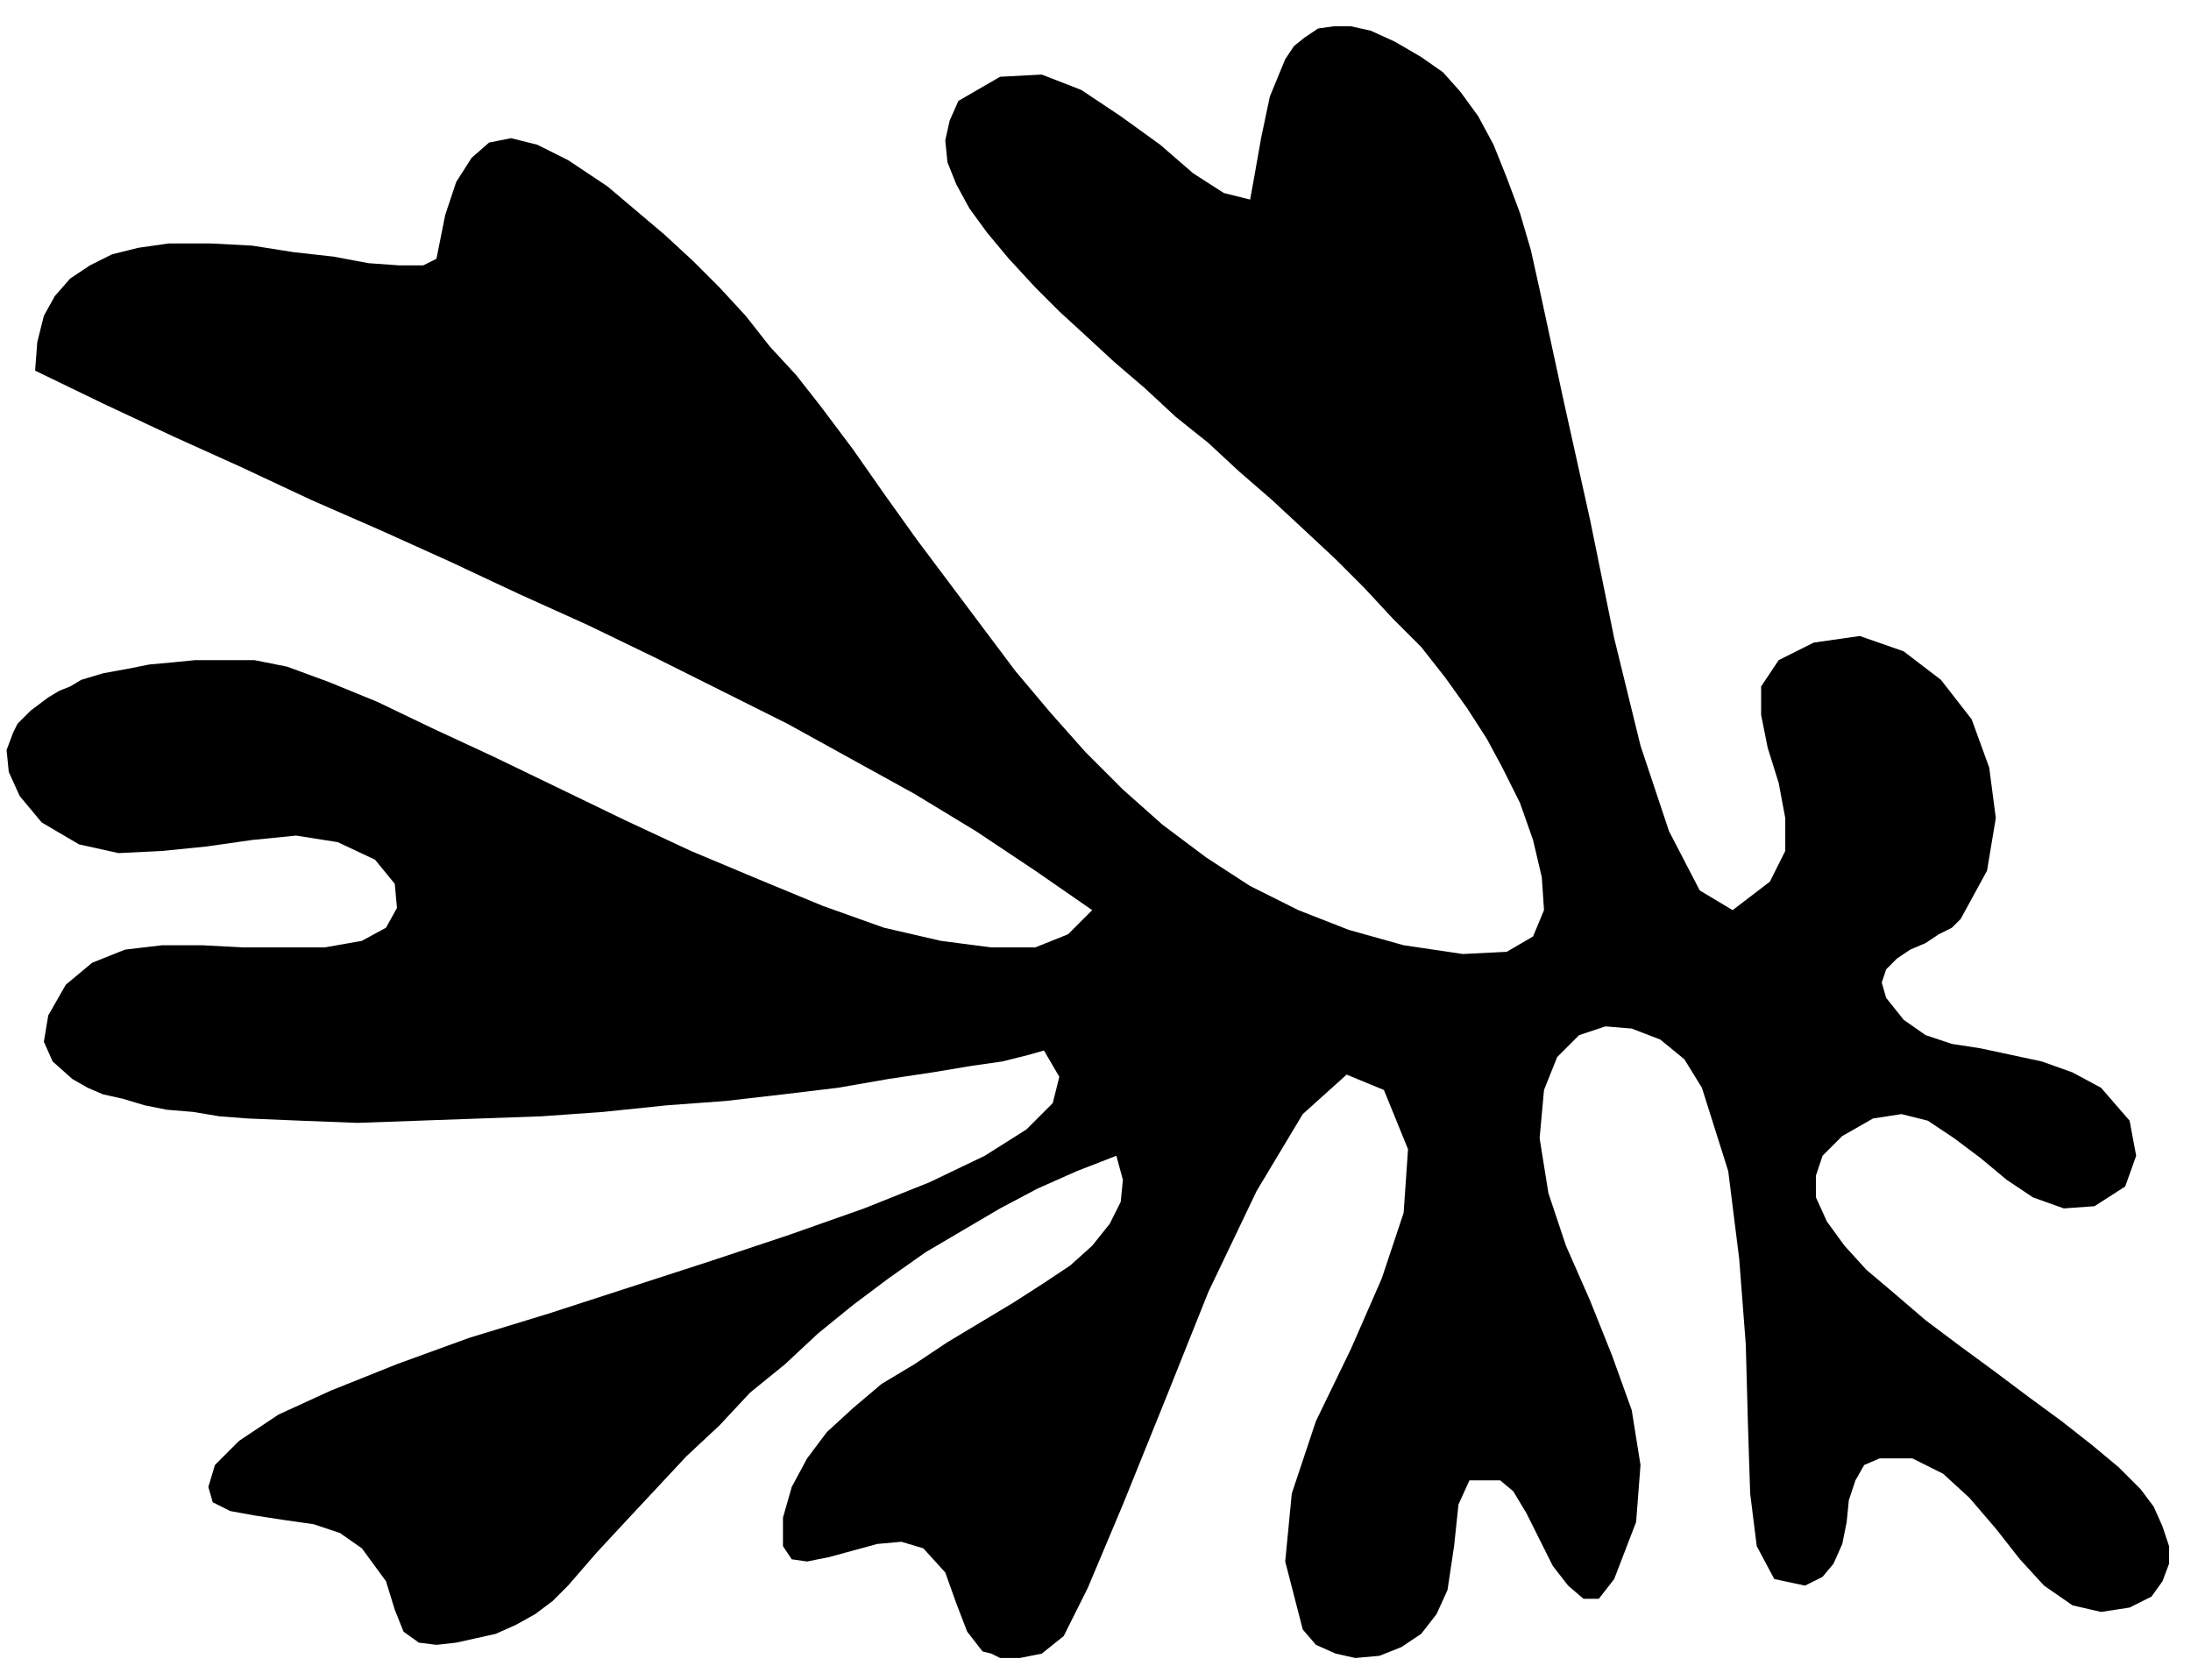 <?xml version="1.0" encoding="UTF-8" standalone="no"?>
<!DOCTYPE svg PUBLIC "-//W3C//DTD SVG 1.0//EN" "http://www.w3.org/TR/2001/REC-SVG-20010904/DTD/svg10.dtd">
<svg xmlns="http://www.w3.org/2000/svg" xmlns:xlink="http://www.w3.org/1999/xlink" fill-rule="evenodd" height="0.766in" preserveAspectRatio="none" stroke-linecap="round" viewBox="0 0 999 766" width="0.999in">
<style type="text/css">
.brush0 { fill: rgb(255,255,255); }
.pen0 { stroke: rgb(0,0,0); stroke-width: 1; stroke-linejoin: round; }
.brush1 { fill: none; }
.pen1 { stroke: none; }
.brush2 { fill: rgb(0,0,0); }
</style>
<g>
<polygon class="pen1 brush2" points="594,743 586,712 589,681 600,648 616,615 630,583 640,553 642,524 631,497 614,490 594,508 573,543 551,589 531,639 512,686 496,724 485,746 480,750 475,754 470,755 465,756 461,756 456,756 452,754 448,753 441,744 436,731 431,717 421,706 411,703 400,704 389,707 378,710 368,712 361,711 357,705 357,692 361,678 368,665 377,653 389,642 402,631 417,622 432,612 447,603 462,594 476,585 488,577 498,568 506,558 511,548 512,538 509,527 491,534 473,542 456,551 439,561 422,571 405,583 389,595 373,608 358,622 342,635 328,650 313,664 299,679 285,694 272,708 259,723 252,730 244,736 235,741 226,745 217,747 208,749 199,750 191,749 184,744 180,734 176,721 165,706 155,699 143,695 129,693 116,691 105,689 97,685 95,678 98,668 109,657 127,645 151,634 181,622 214,610 250,599 287,587 324,575 360,563 394,551 424,539 449,527 468,515 480,503 483,491 476,479 469,481 457,484 443,486 425,489 405,492 382,496 357,499 331,502 304,504 275,507 247,509 219,510 191,511 163,512 137,511 113,510 100,509 88,507 76,506 66,504 56,501 47,499 40,496 33,492 24,484 20,475 22,463 30,449 42,439 57,433 74,431 92,431 111,432 129,432 148,432 165,429 176,423 181,414 180,403 171,392 154,384 135,381 115,383 94,386 74,388 54,389 36,385 19,375 9,363 4,352 3,342 6,334 8,330 11,327 14,324 18,321 22,318 27,315 32,313 37,310 47,307 58,305 68,303 79,302 89,301 99,301 108,301 116,301 131,304 150,311 172,320 197,332 225,345 254,359 285,374 315,388 346,401 375,413 403,423 429,429 452,432 472,432 487,426 498,415 472,397 445,379 417,362 388,346 359,330 329,315 299,300 268,285 237,271 205,256 174,242 142,228 110,213 79,199 47,184 16,169 17,156 20,144 25,135 32,127 41,121 51,116 63,113 77,111 96,111 115,112 134,115 152,117 168,120 182,121 193,121 199,118 203,98 208,83 215,72 223,65 233,63 245,66 259,73 277,85 290,96 303,107 316,119 328,131 340,144 351,158 363,171 374,185 389,205 403,225 418,246 433,266 448,286 463,306 479,325 495,343 512,360 530,376 550,391 570,404 592,415 615,424 640,431 667,435 687,434 699,427 704,415 703,400 699,383 693,366 685,350 678,337 669,323 659,309 648,295 635,282 622,268 609,255 594,241 580,228 565,215 551,202 536,190 522,177 508,165 495,153 483,142 472,131 460,118 450,106 442,95 436,84 432,74 431,64 433,55 437,46 456,35 475,34 493,41 511,53 529,66 544,79 558,88 570,91 572,80 575,63 579,44 586,27 590,21 595,17 601,13 608,12 616,12 625,14 636,19 648,26 658,33 666,42 674,53 681,66 687,81 693,97 698,114 702,132 713,183 725,237 736,291 748,340 761,379 775,406 790,415 807,402 814,388 814,373 811,357 806,341 803,326 803,313 811,301 827,293 848,290 868,297 885,310 899,328 907,350 910,373 906,397 894,419 890,423 884,426 878,430 871,433 865,437 860,442 858,448 860,455 868,465 878,472 890,476 903,478 917,481 931,484 945,489 958,496 971,511 974,527 969,541 955,550 941,551 927,546 915,538 903,528 891,519 879,511 867,508 854,510 840,518 831,527 828,536 828,546 833,557 841,568 851,579 864,590 878,602 894,614 909,625 925,637 940,648 954,659 966,669 976,679 982,687 986,696 989,705 989,713 986,721 981,728 971,733 958,735 945,732 932,723 921,711 910,697 898,683 886,672 872,665 857,665 850,668 846,675 843,684 842,694 840,704 836,713 831,719 823,723 809,720 801,705 798,681 797,650 796,613 793,574 788,534 776,496 768,483 757,474 744,469 732,468 720,472 710,482 704,497 702,519 706,544 714,568 725,593 735,618 744,643 748,668 746,694 736,720 729,729 722,729 715,723 708,714 702,702 696,690 690,680 684,675 670,675 665,686 663,705 660,725 655,736 648,745 639,751 629,755 618,756 609,754 600,750 594,743"/>
</g>
</svg>
